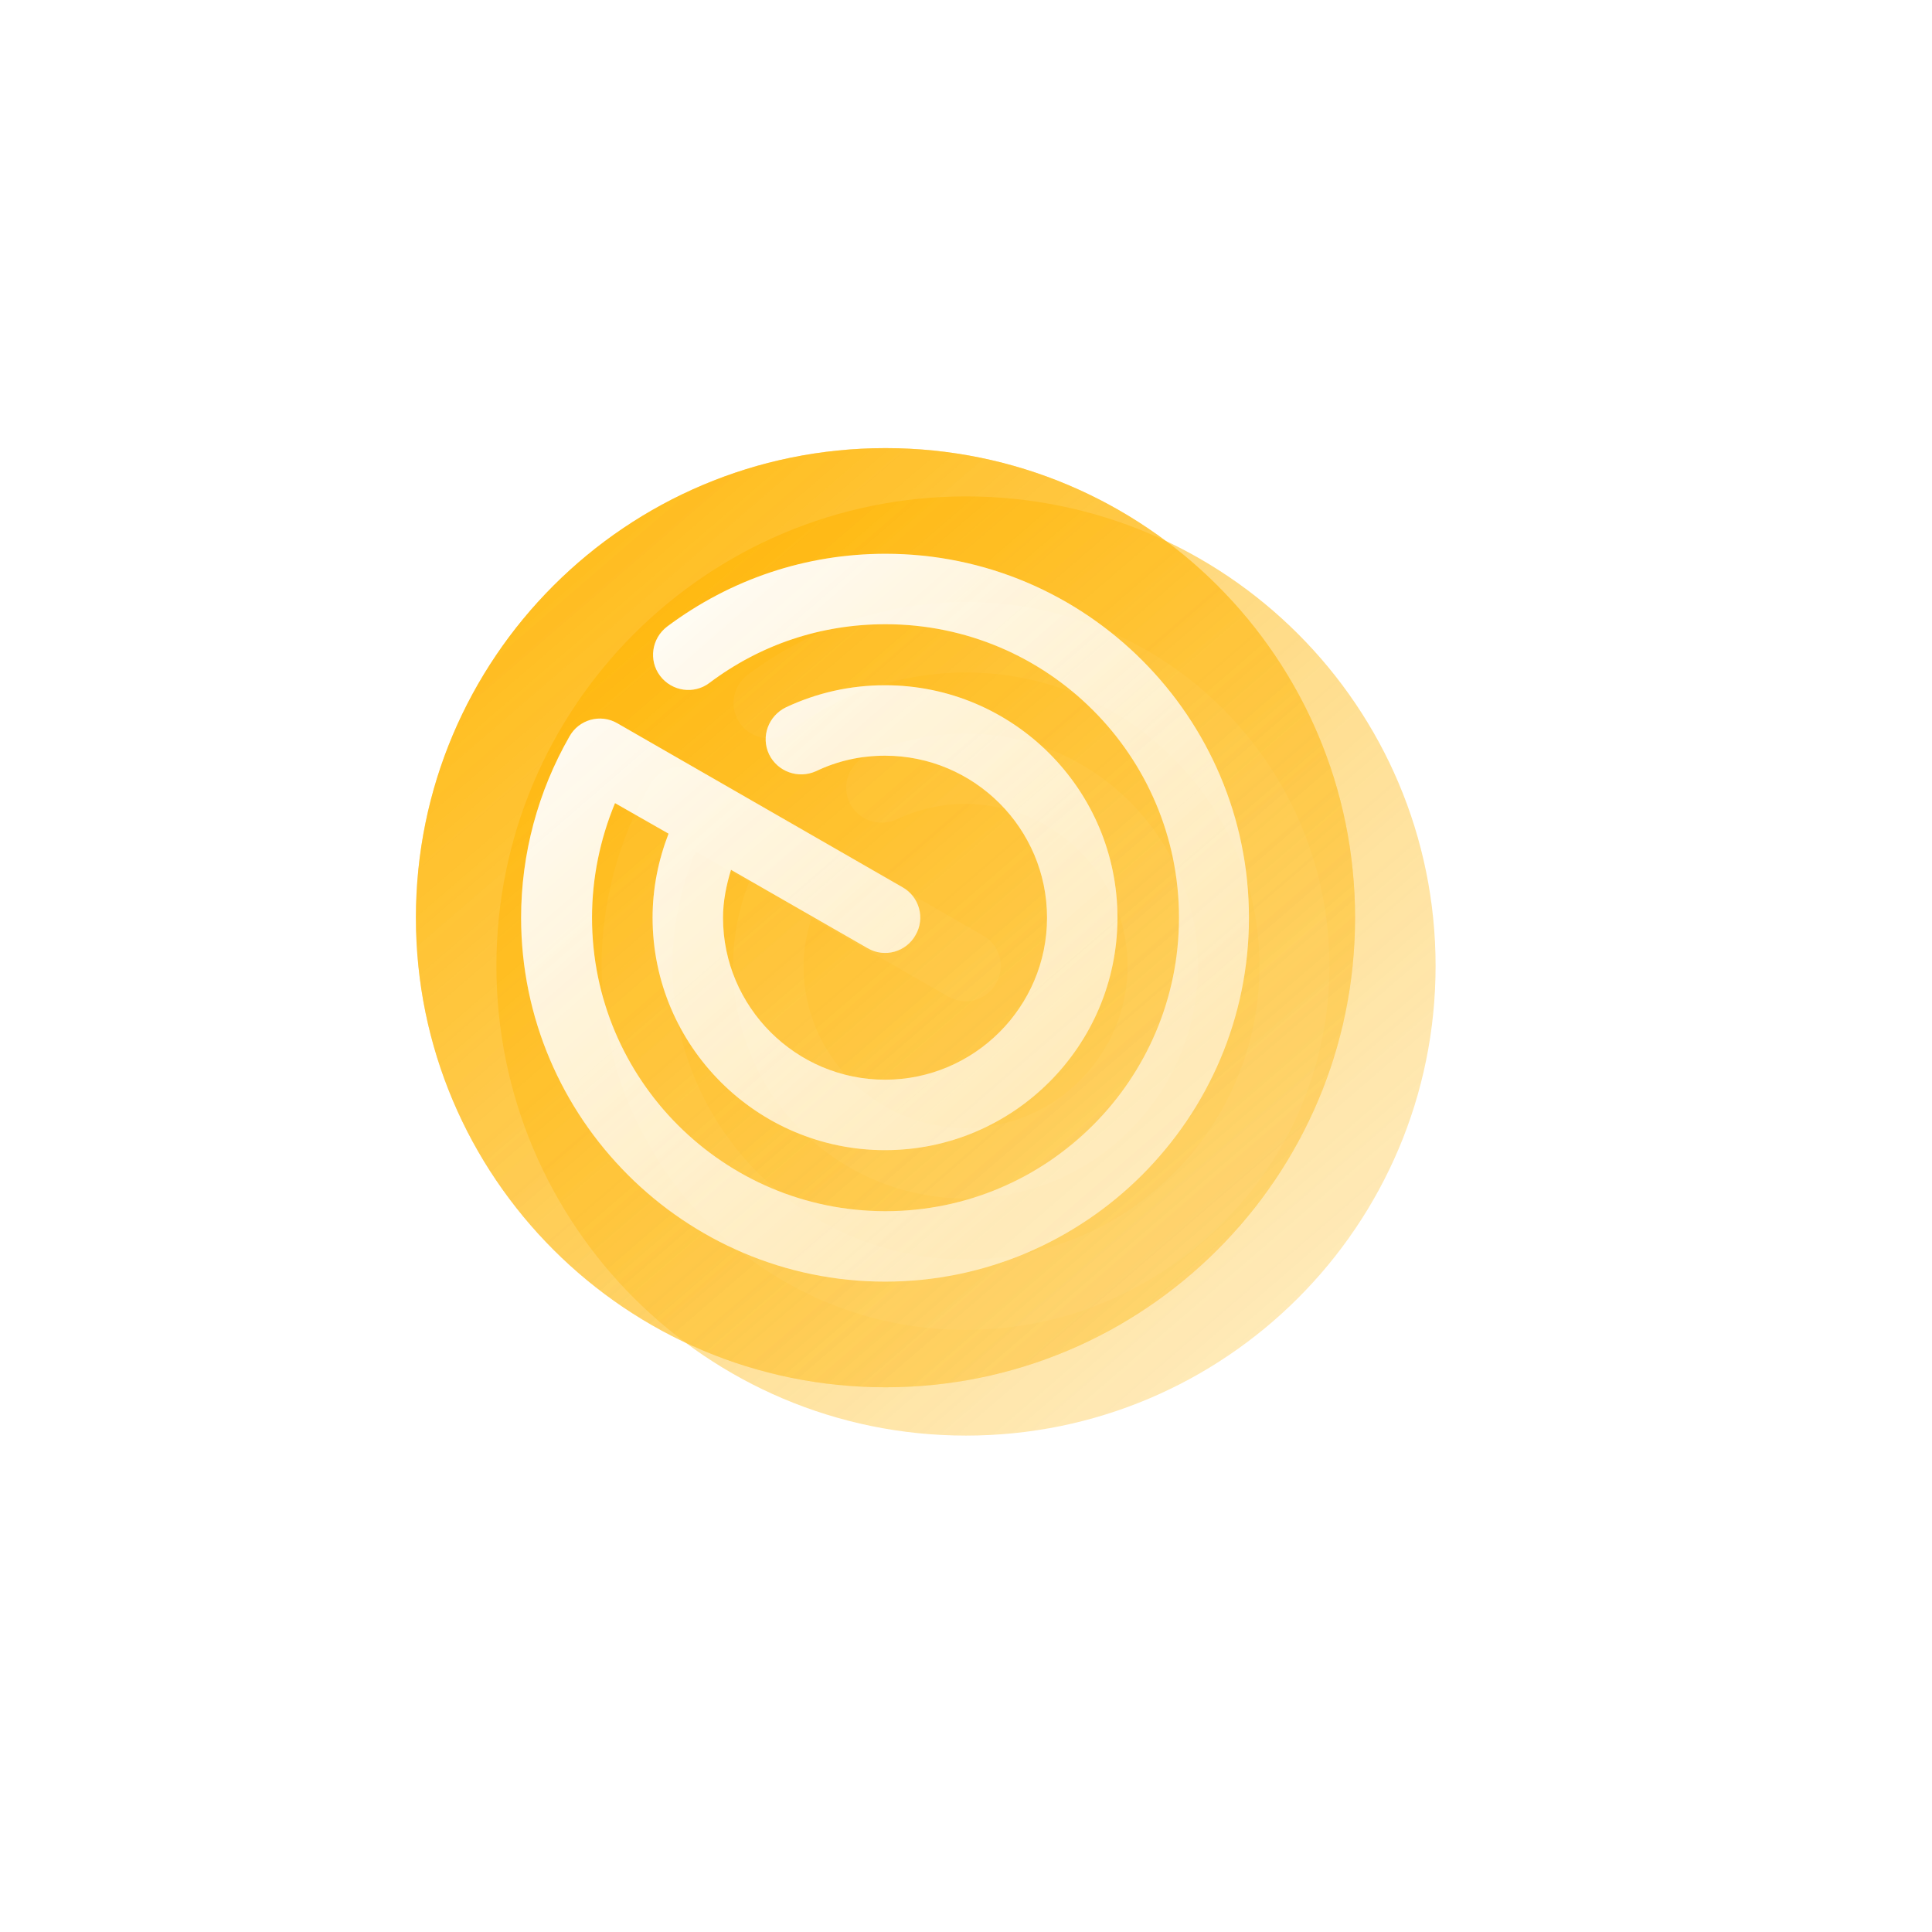 <svg xmlns="http://www.w3.org/2000/svg" width="120" height="120" viewBox="0 0 120 120" fill="none">
  <g opacity="0.8" filter="url(#filter0_f_140_57)">
    <path opacity="0.8" d="M60 89.167C76.108 89.167 89.167 76.108 89.167 60C89.167 43.892 76.108 30.833 60 30.833C43.892 30.833 30.833 43.892 30.833 60C30.833 76.108 43.892 89.167 60 89.167Z" fill="url(#paint0_linear_140_57)"/>
    <path opacity="0.3" d="M60 37.396C55.071 37.396 50.375 38.971 46.438 41.917C45.475 42.646 45.271 44.017 46 44.979C46.729 45.942 48.1 46.146 49.063 45.417C52.242 43.025 56.004 41.771 60 41.771C70.063 41.771 78.229 49.938 78.229 60C78.229 70.062 70.063 78.229 60 78.229C49.938 78.229 41.771 70.062 41.771 60C41.771 57.55 42.267 55.129 43.2 52.883L46.525 54.779C45.883 56.442 45.533 58.192 45.533 60C45.533 67.963 52.008 74.438 59.971 74.438C67.933 74.438 74.408 67.963 74.408 60C74.408 52.038 67.933 45.562 59.971 45.562C57.812 45.562 55.742 46.029 53.817 46.933C52.738 47.458 52.242 48.742 52.767 49.85C53.292 50.929 54.575 51.396 55.683 50.9C57.025 50.258 58.454 49.938 59.971 49.938C65.513 49.938 70.033 54.458 70.033 60C70.033 65.542 65.513 70.062 59.971 70.062C54.429 70.062 49.908 65.542 49.908 60C49.908 58.979 50.112 57.987 50.404 57.025L58.892 61.896C59.942 62.508 61.283 62.129 61.867 61.079C62.479 60.029 62.1 58.688 61.05 58.104L43.346 47.925C42.296 47.312 40.954 47.692 40.371 48.742C38.417 52.154 37.367 56.033 37.367 60C37.367 72.454 47.517 82.604 59.971 82.604C72.425 82.604 82.575 72.454 82.575 60C82.575 47.546 72.454 37.396 60 37.396Z" fill="url(#paint1_linear_140_57)"/>
  </g>
  <g opacity="0.8" filter="url(#filter1_d_140_57)">
    <path opacity="0.8" d="M54 86.167C70.108 86.167 83.167 73.108 83.167 57C83.167 40.892 70.108 27.833 54 27.833C37.892 27.833 24.833 40.892 24.833 57C24.833 73.108 37.892 86.167 54 86.167Z" fill="url(#paint2_linear_140_57)"/>
    <path d="M54 34.396C49.071 34.396 44.375 35.971 40.438 38.917C39.475 39.646 39.271 41.017 40 41.979C40.729 42.942 42.1 43.146 43.063 42.417C46.242 40.025 50.004 38.771 54 38.771C64.063 38.771 72.229 46.938 72.229 57C72.229 67.062 64.063 75.229 54 75.229C43.938 75.229 35.771 67.062 35.771 57C35.771 54.55 36.267 52.129 37.2 49.883L40.525 51.779C39.883 53.442 39.533 55.192 39.533 57C39.533 64.963 46.008 71.438 53.971 71.438C61.933 71.438 68.408 64.963 68.408 57C68.408 49.038 61.933 42.562 53.971 42.562C51.812 42.562 49.742 43.029 47.817 43.933C46.738 44.458 46.242 45.742 46.767 46.85C47.292 47.929 48.575 48.396 49.683 47.9C51.025 47.258 52.454 46.938 53.971 46.938C59.513 46.938 64.033 51.458 64.033 57C64.033 62.542 59.513 67.062 53.971 67.062C48.429 67.062 43.908 62.542 43.908 57C43.908 55.979 44.112 54.987 44.404 54.025L52.892 58.896C53.942 59.508 55.283 59.129 55.867 58.079C56.479 57.029 56.1 55.688 55.05 55.104L37.346 44.925C36.296 44.312 34.954 44.692 34.371 45.742C32.417 49.154 31.367 53.033 31.367 57C31.367 69.454 41.517 79.604 53.971 79.604C66.425 79.604 76.575 69.454 76.575 57C76.575 44.546 66.454 34.396 54 34.396Z" fill="url(#paint3_linear_140_57)"/>
  </g>
  <g opacity="0.8" filter="url(#filter2_d_140_57)">
    <path opacity="0.8" d="M54 86.167C70.108 86.167 83.167 73.108 83.167 57C83.167 40.892 70.108 27.833 54 27.833C37.892 27.833 24.833 40.892 24.833 57C24.833 73.108 37.892 86.167 54 86.167Z" fill="url(#paint4_linear_140_57)"/>
    <path d="M54 34.396C49.071 34.396 44.375 35.971 40.438 38.917C39.475 39.646 39.271 41.017 40 41.979C40.729 42.942 42.1 43.146 43.063 42.417C46.242 40.025 50.004 38.771 54 38.771C64.063 38.771 72.229 46.938 72.229 57C72.229 67.062 64.063 75.229 54 75.229C43.938 75.229 35.771 67.062 35.771 57C35.771 54.55 36.267 52.129 37.2 49.883L40.525 51.779C39.883 53.442 39.533 55.192 39.533 57C39.533 64.963 46.008 71.438 53.971 71.438C61.933 71.438 68.408 64.963 68.408 57C68.408 49.038 61.933 42.562 53.971 42.562C51.812 42.562 49.742 43.029 47.817 43.933C46.738 44.458 46.242 45.742 46.767 46.85C47.292 47.929 48.575 48.396 49.683 47.9C51.025 47.258 52.454 46.938 53.971 46.938C59.513 46.938 64.033 51.458 64.033 57C64.033 62.542 59.513 67.062 53.971 67.062C48.429 67.062 43.908 62.542 43.908 57C43.908 55.979 44.112 54.987 44.404 54.025L52.892 58.896C53.942 59.508 55.283 59.129 55.867 58.079C56.479 57.029 56.1 55.688 55.05 55.104L37.346 44.925C36.296 44.312 34.954 44.692 34.371 45.742C32.417 49.154 31.367 53.033 31.367 57C31.367 69.454 41.517 79.604 53.971 79.604C66.425 79.604 76.575 69.454 76.575 57C76.575 44.546 66.454 34.396 54 34.396Z" fill="url(#paint5_linear_140_57)"/>
  </g>
  <defs>
    <filter id="filter0_f_140_57" x="0.833" y="0.833" width="118.333" height="118.333" filterUnits="userSpaceOnUse" color-interpolation-filters="sRGB">
      <feFlood flood-opacity="0" result="BackgroundImageFix"/>
      <feBlend mode="normal" in="SourceGraphic" in2="BackgroundImageFix" result="shape"/>
      <feGaussianBlur stdDeviation="15" result="effect1_foregroundBlur_140_57"/>
    </filter>
    <filter id="filter1_d_140_57" x="21.833" y="23.833" width="66.333" height="66.333" filterUnits="userSpaceOnUse" color-interpolation-filters="sRGB">
      <feFlood flood-opacity="0" result="BackgroundImageFix"/>
      <feColorMatrix in="SourceAlpha" type="matrix" values="0 0 0 0 0 0 0 0 0 0 0 0 0 0 0 0 0 0 127 0" result="hardAlpha"/>
      <feOffset dx="1"/>
      <feGaussianBlur stdDeviation="2"/>
      <feComposite in2="hardAlpha" operator="out"/>
      <feColorMatrix type="matrix" values="0 0 0 0 0 0 0 0 0 0 0 0 0 0 0 0 0 0 0.15 0"/>
      <feBlend mode="normal" in2="BackgroundImageFix" result="effect1_dropShadow_140_57"/>
      <feBlend mode="normal" in="SourceGraphic" in2="effect1_dropShadow_140_57" result="shape"/>
    </filter>
    <filter id="filter2_d_140_57" x="21.833" y="23.833" width="66.333" height="66.333" filterUnits="userSpaceOnUse" color-interpolation-filters="sRGB">
      <feFlood flood-opacity="0" result="BackgroundImageFix"/>
      <feColorMatrix in="SourceAlpha" type="matrix" values="0 0 0 0 0 0 0 0 0 0 0 0 0 0 0 0 0 0 127 0" result="hardAlpha"/>
      <feOffset dx="1"/>
      <feGaussianBlur stdDeviation="2"/>
      <feComposite in2="hardAlpha" operator="out"/>
      <feColorMatrix type="matrix" values="0 0 0 0 0 0 0 0 0 0 0 0 0 0 0 0 0 0 0.15 0"/>
      <feBlend mode="normal" in2="BackgroundImageFix" result="effect1_dropShadow_140_57"/>
      <feBlend mode="normal" in="SourceGraphic" in2="effect1_dropShadow_140_57" result="shape"/>
    </filter>
    <linearGradient id="paint0_linear_140_57" x1="29.5" y1="33.5" x2="107" y2="123.5" gradientUnits="userSpaceOnUse">
      <stop offset="0.095" stop-color="#FFB400"/>
      <stop offset="0.832" stop-color="#FED166" stop-opacity="0.4"/>
    </linearGradient>
    <linearGradient id="paint1_linear_140_57" x1="40" y1="33" x2="100.5" y2="102.5" gradientUnits="userSpaceOnUse">
      <stop offset="0.093" stop-color="white"/>
      <stop offset="0.664" stop-color="white" stop-opacity="0.5"/>
    </linearGradient>
    <linearGradient id="paint2_linear_140_57" x1="23.5" y1="30.5" x2="101" y2="120.5" gradientUnits="userSpaceOnUse">
      <stop offset="0.095" stop-color="#FFB400"/>
      <stop offset="0.832" stop-color="#FED166" stop-opacity="0.4"/>
    </linearGradient>
    <linearGradient id="paint3_linear_140_57" x1="34" y1="30" x2="94.5" y2="99.5" gradientUnits="userSpaceOnUse">
      <stop offset="0.093" stop-color="white"/>
      <stop offset="0.664" stop-color="white" stop-opacity="0.5"/>
    </linearGradient>
    <linearGradient id="paint4_linear_140_57" x1="23.5" y1="30.5" x2="101" y2="120.5" gradientUnits="userSpaceOnUse">
      <stop offset="0.095" stop-color="#FFB400"/>
      <stop offset="0.832" stop-color="#FED166" stop-opacity="0.4"/>
    </linearGradient>
    <linearGradient id="paint5_linear_140_57" x1="34" y1="30" x2="94.5" y2="99.5" gradientUnits="userSpaceOnUse">
      <stop offset="0.093" stop-color="white"/>
      <stop offset="0.567" stop-color="white" stop-opacity="0.5"/>
    </linearGradient>
  </defs>
</svg>